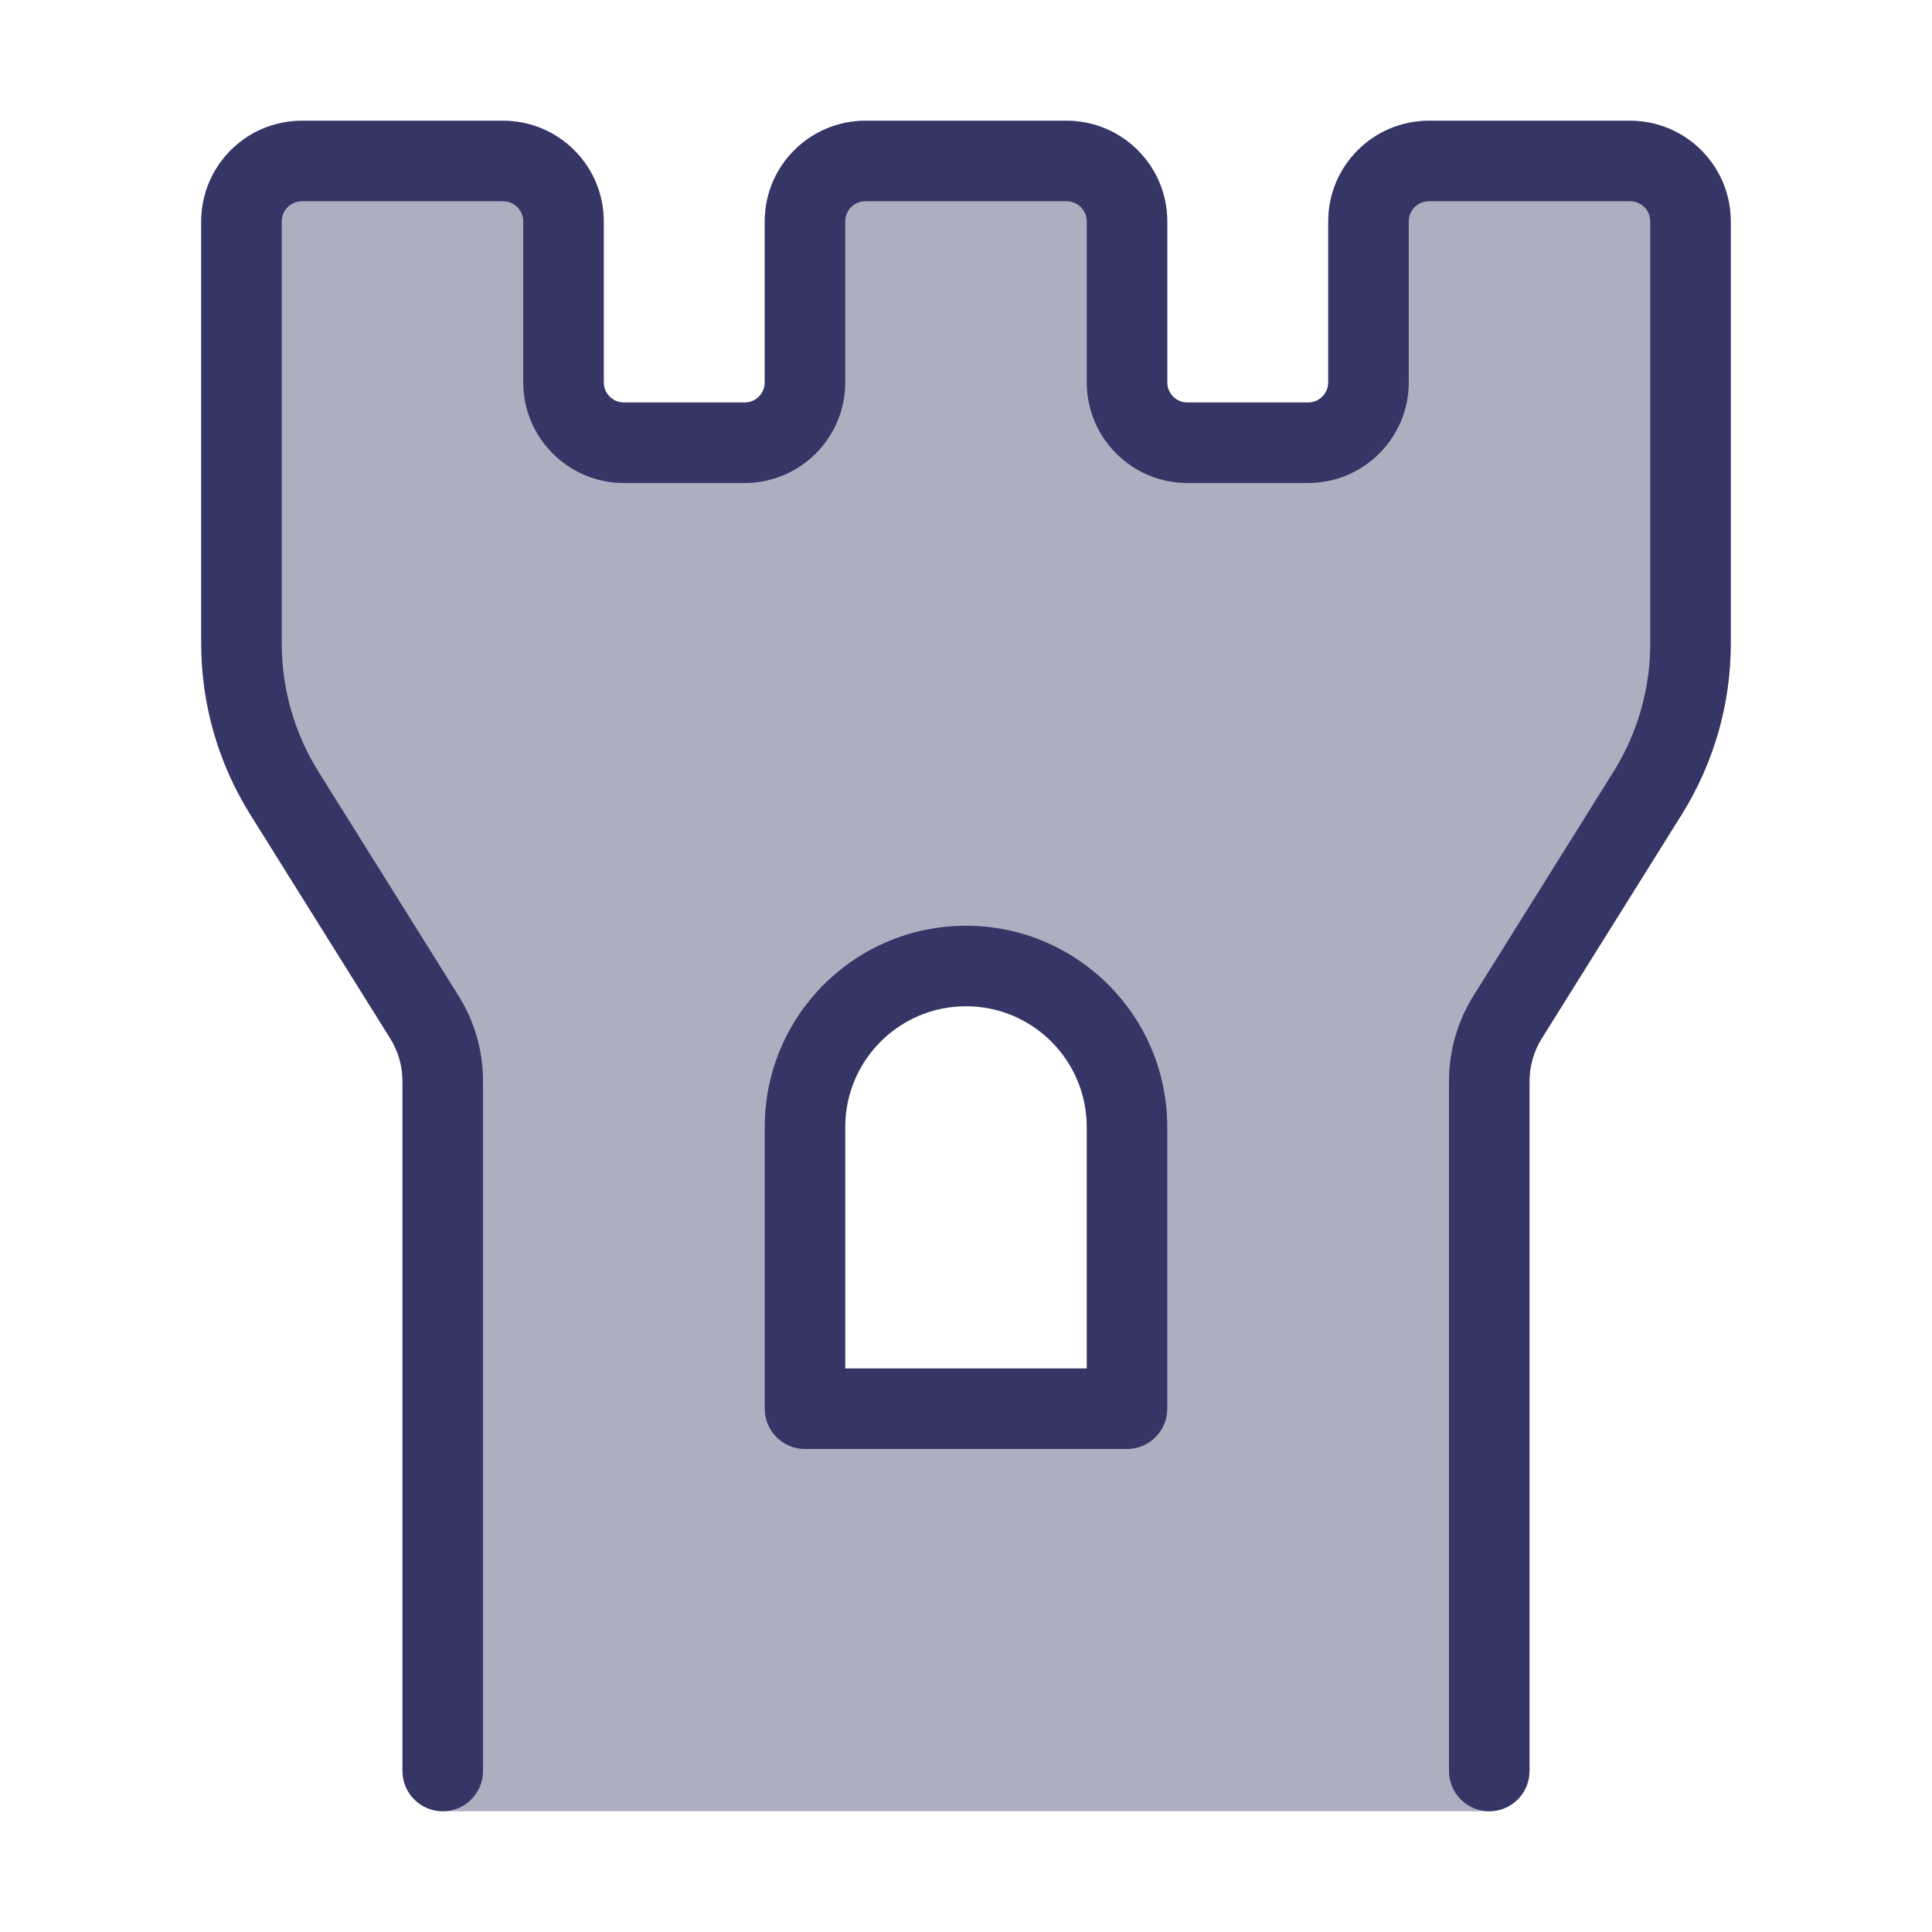 <svg width="24" height="24" viewBox="0 0 24 24" fill="none" xmlns="http://www.w3.org/2000/svg">
<path opacity="0.4" fill-rule="evenodd" clip-rule="evenodd" d="M2.5 2.75C2.5 2.06 3.06 1.5 3.75 1.5H6.25C6.94 1.5 7.5 2.06 7.5 2.75V4.75C7.5 4.888 7.612 5 7.75 5H9.25C9.388 5 9.5 4.888 9.5 4.75V2.75C9.5 2.06 10.06 1.5 10.75 1.5H13.25C13.94 1.5 14.5 2.06 14.5 2.75V4.75C14.5 4.888 14.612 5 14.75 5H16.25C16.388 5 16.5 4.888 16.5 4.75V2.75C16.5 2.06 17.06 1.5 17.75 1.5H20.25C20.94 1.5 21.5 2.06 21.5 2.75V7.996C21.5 8.746 21.289 9.48 20.892 10.116L19.152 12.9C19.053 13.059 19 13.243 19 13.43V22C19 22.276 18.776 22.5 18.5 22.5H5.5C5.224 22.5 5 22.276 5 22V13.43C5 13.243 4.947 13.059 4.848 12.9L3.108 10.116C2.711 9.48 2.5 8.746 2.5 7.996V2.75ZM13.75 13.75V17H10.25V13.75C10.25 12.784 11.034 12 12 12C12.966 12 13.75 12.784 13.75 13.75Z" fill="#353566"/>
<path d="M3.5 2.75C3.5 2.612 3.612 2.5 3.75 2.5H6.25C6.388 2.5 6.5 2.612 6.5 2.75V4.75C6.5 5.44 7.06 6 7.75 6H9.25C9.94 6 10.5 5.44 10.5 4.75V2.75C10.5 2.612 10.612 2.5 10.75 2.5H13.25C13.388 2.5 13.5 2.612 13.5 2.75V4.75C13.5 5.44 14.06 6 14.75 6H16.25C16.94 6 17.5 5.44 17.5 4.75V2.75C17.5 2.612 17.612 2.5 17.75 2.5H20.25C20.388 2.5 20.5 2.612 20.5 2.75V7.996C20.5 8.558 20.342 9.109 20.044 9.586L18.304 12.37C18.105 12.688 18 13.055 18 13.43V22C18 22.276 18.224 22.5 18.5 22.5C18.776 22.5 19 22.276 19 22V13.43C19 13.243 19.053 13.059 19.152 12.9L20.892 10.116C21.289 9.48 21.5 8.746 21.5 7.996V2.75C21.5 2.06 20.94 1.5 20.25 1.5H17.75C17.06 1.5 16.5 2.06 16.5 2.75V4.75C16.5 4.888 16.388 5 16.25 5H14.75C14.612 5 14.5 4.888 14.5 4.75V2.75C14.5 2.06 13.94 1.5 13.25 1.5H10.75C10.06 1.5 9.5 2.06 9.5 2.75V4.75C9.5 4.888 9.388 5 9.25 5H7.75C7.612 5 7.5 4.888 7.5 4.75V2.75C7.5 2.06 6.94 1.5 6.25 1.5H3.75C3.06 1.5 2.5 2.06 2.5 2.75V7.996C2.5 8.746 2.711 9.48 3.108 10.116L4.848 12.9C4.947 13.059 5 13.243 5 13.43V22C5 22.276 5.224 22.5 5.5 22.5C5.776 22.5 6 22.276 6 22V13.43C6 13.055 5.895 12.688 5.696 12.37L3.956 9.586C3.658 9.109 3.5 8.558 3.5 7.996V2.75Z" fill="#353566"/>
<path fill-rule="evenodd" clip-rule="evenodd" d="M12 11.5C10.619 11.5 9.5 12.619 9.5 14V17.5C9.5 17.776 9.724 18 10 18H14C14.276 18 14.5 17.776 14.5 17.5V14C14.5 12.619 13.381 11.5 12 11.5ZM10.5 14C10.5 13.172 11.172 12.5 12 12.5C12.828 12.5 13.5 13.172 13.5 14V17H10.5V14Z" fill="#353566"/>
</svg>
